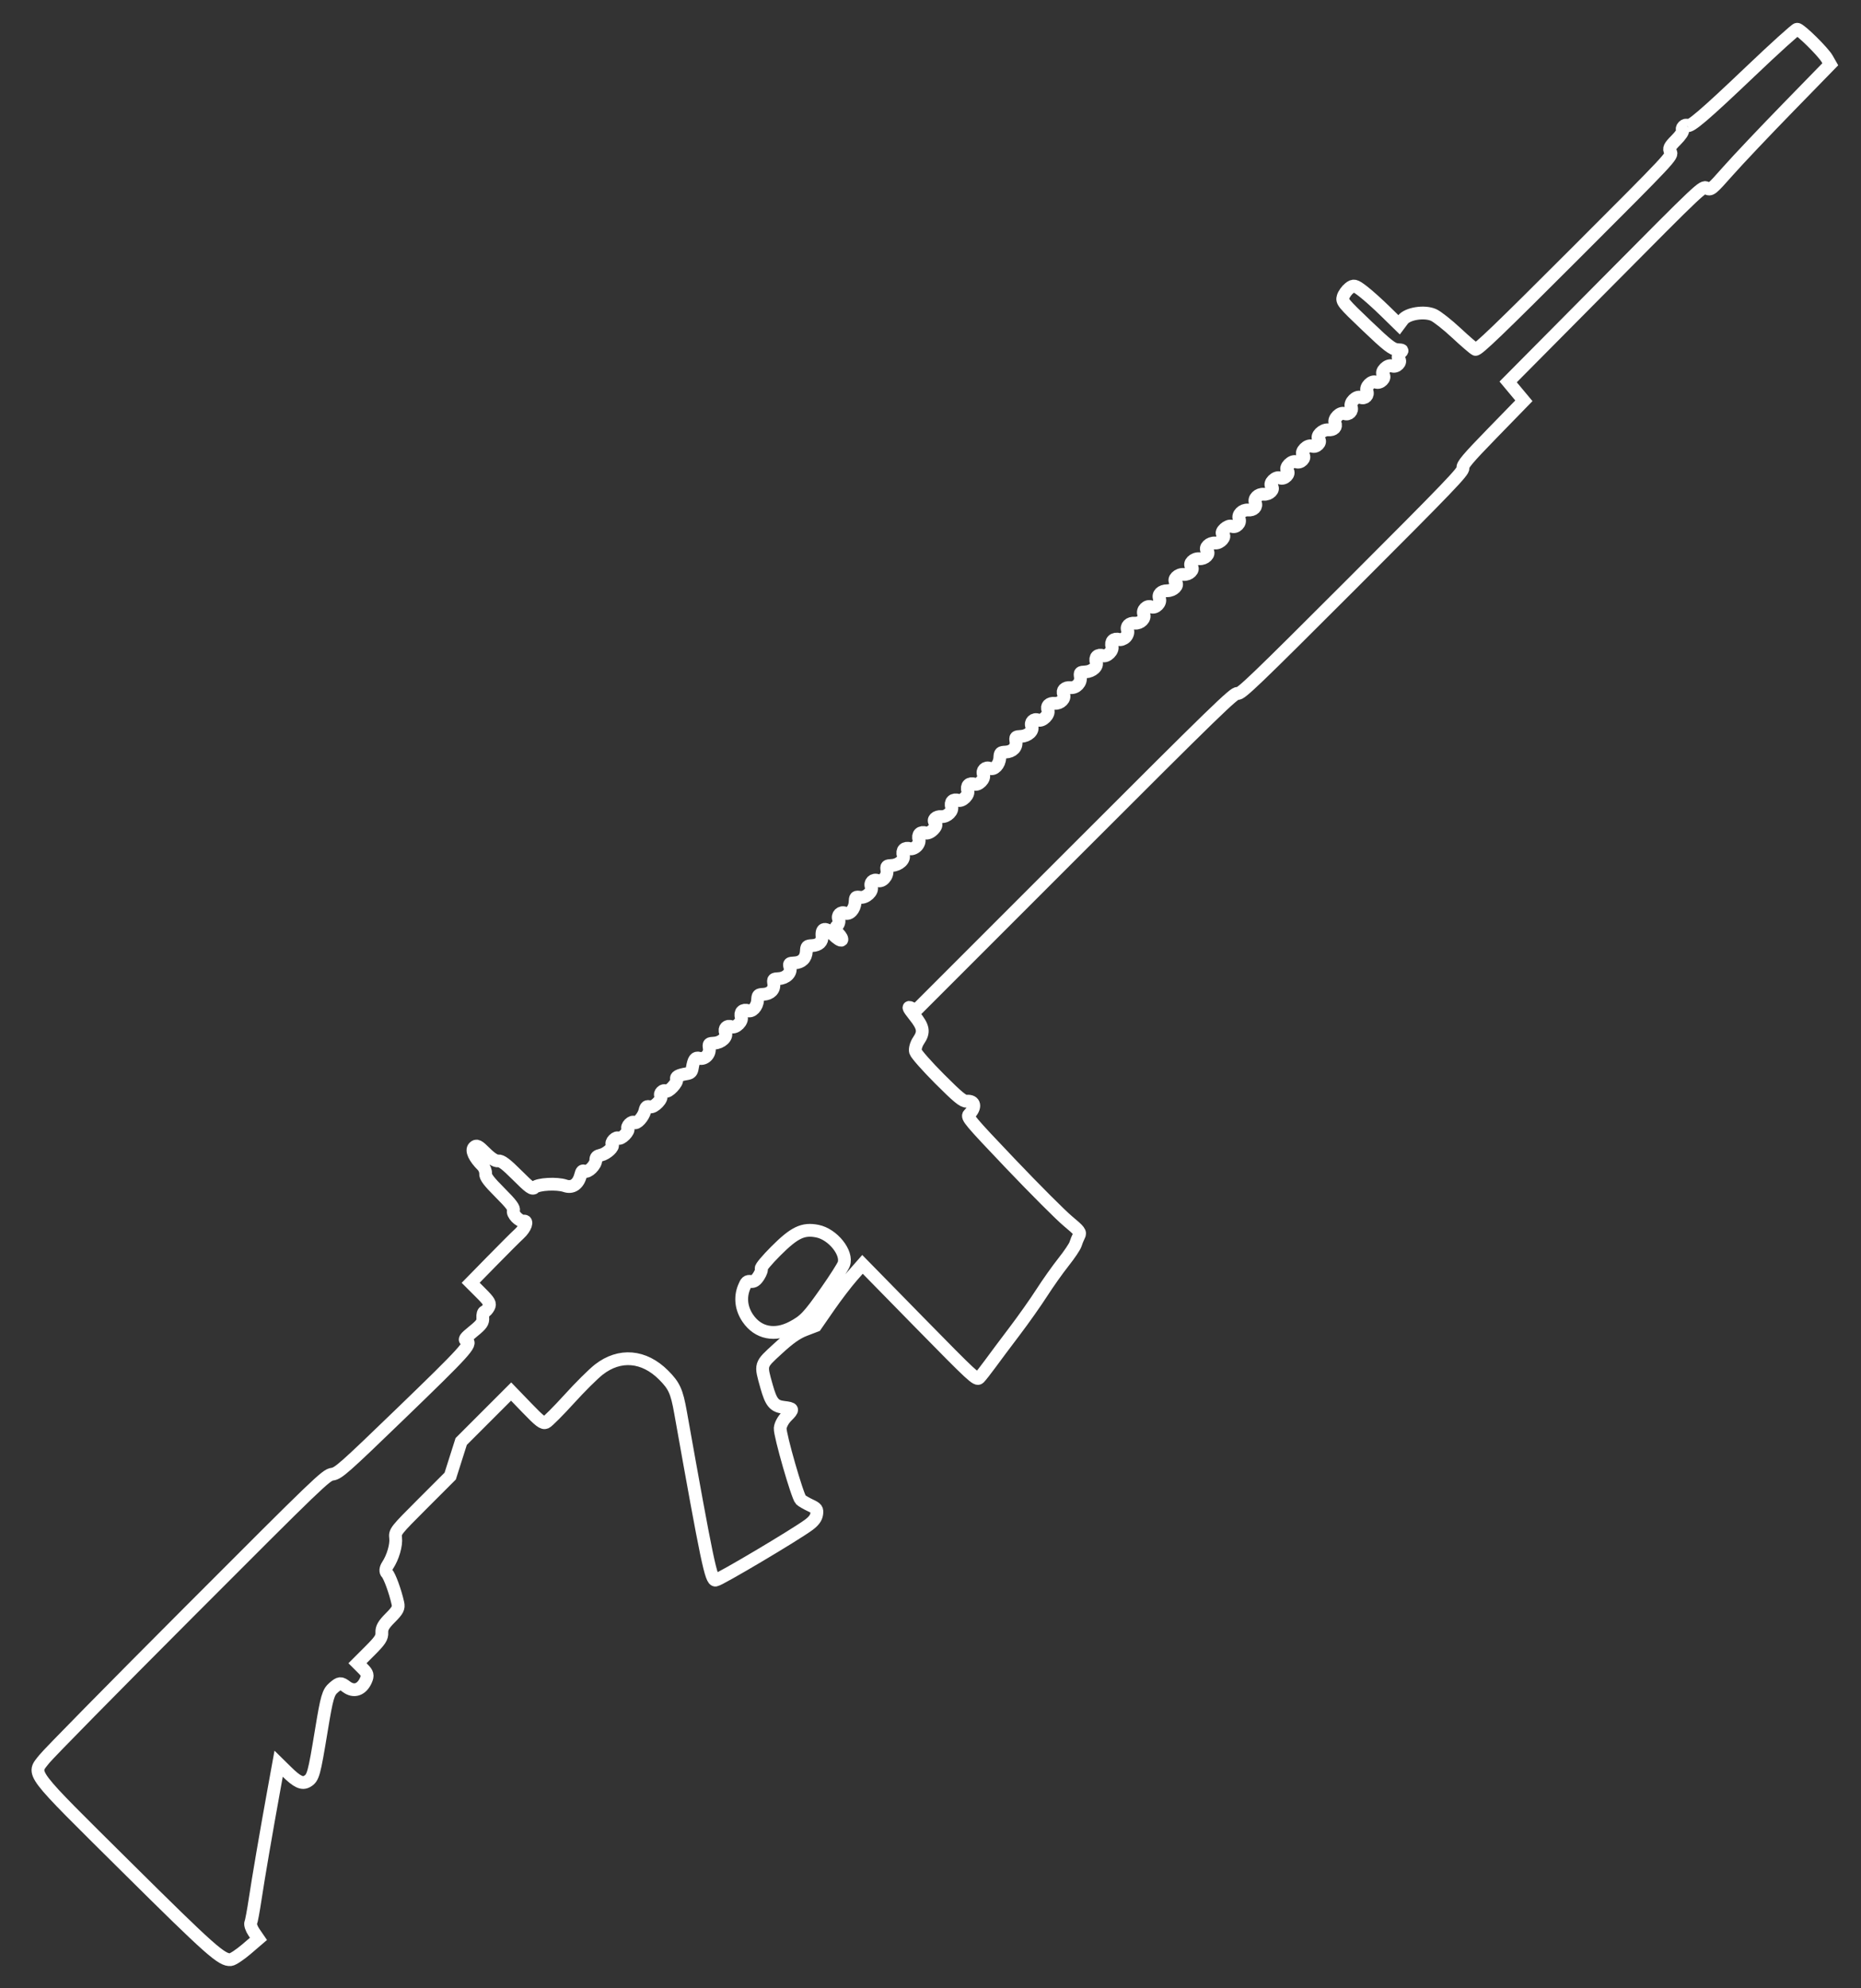 <?xml version="1.0" encoding="UTF-8" standalone="no"?>
<!-- Created with Inkscape (http://www.inkscape.org/) -->

<svg
   xmlns:dc="http://purl.org/dc/elements/1.1/"
   xmlns:cc="http://creativecommons.org/ns#"
   xmlns:rdf="http://www.w3.org/1999/02/22-rdf-syntax-ns#"
   xmlns:svg="http://www.w3.org/2000/svg"
   xmlns="http://www.w3.org/2000/svg"
   xmlns:sodipodi="http://sodipodi.sourceforge.net/DTD/sodipodi-0.dtd"   
   width="220"
   height="235"
   viewBox="0 0 58.208 62.177"
   version="1.1"
   id="svg8"   
   sodipodi:docname="sr-25.svg" >
  <rect x="0" y="0" width="58.208" height="62.177" fill="#333333" stroke="none"/>
  <defs
     id="defs2" />
  <sodipodi:namedview
     id="base"
     pagecolor="#000000"
     bordercolor="#666666"
     borderopacity="1.0"
     showgrid="false"
     units="px"
     showguides="false" />
  <g    
     id="layer1"
     transform="translate(0,-234.823)">
    <path
       style="fill:none;stroke:#ffffff;stroke-width:0.4;stroke-opacity:1;stroke-miterlimit:4;stroke-dasharray:none"
       d="m 28.758,276.178 -1.781,-1.817 -0.322,0.366 c -0.177,0.201 -0.507,0.633 -0.732,0.958 l -0.41,0.592 -0.342,0.131 c -0.249,0.096 -0.478,0.256 -0.84,0.589 -0.565,0.519 -0.552,0.476 -0.354,1.182 0.142,0.504 0.236,0.618 0.541,0.654 0.304,0.036 0.31,0.056 0.09,0.276 -0.111,0.111 -0.197,0.269 -0.205,0.377 -0.015,0.206 0.538,2.13 0.642,2.235 0.036,0.036 0.169,0.114 0.295,0.173 0.205,0.096 0.226,0.125 0.204,0.277 -0.017,0.118 -0.095,0.222 -0.251,0.337 -0.432,0.318 -2.769,1.705 -2.91,1.727 -0.141,0.022 -0.26,-0.545 -1.099,-5.252 -0.116,-0.65 -0.197,-0.829 -0.529,-1.161 -0.614,-0.614 -1.373,-0.678 -2.024,-0.172 -0.171,0.133 -0.589,0.548 -0.929,0.923 -0.34,0.374 -0.668,0.703 -0.728,0.73 -0.092,0.041 -0.188,-0.033 -0.598,-0.458 l -0.489,-0.507 -0.781,0.781 -0.781,0.781 -0.172,0.541 -0.172,0.541 -0.866,0.866 c -0.844,0.844 -0.865,0.871 -0.841,1.067 0.027,0.223 -0.084,0.605 -0.249,0.856 -0.067,0.102 -0.075,0.195 -0.022,0.249 0.082,0.083 0.259,0.567 0.341,0.936 0.034,0.152 -0.005,0.224 -0.235,0.456 -0.213,0.213 -0.273,0.318 -0.266,0.463 0.008,0.157 -0.053,0.25 -0.376,0.573 l -0.386,0.386 0.173,0.173 c 0.144,0.144 0.159,0.205 0.09,0.361 -0.131,0.296 -0.375,0.378 -0.609,0.202 -0.179,-0.134 -0.212,-0.132 -0.393,0.021 -0.176,0.149 -0.218,0.293 -0.389,1.332 -0.228,1.386 -0.258,1.493 -0.44,1.602 -0.162,0.097 -0.324,0.019 -0.659,-0.314 L 8.715,289.976 8.568,290.785 c -0.243,1.335 -0.491,2.785 -0.591,3.45 -0.052,0.344 -0.112,0.667 -0.134,0.716 -0.022,0.05 0.023,0.183 0.1,0.296 l 0.141,0.206 -0.372,0.319 c -0.205,0.175 -0.429,0.324 -0.498,0.331 -0.276,0.025 -0.627,-0.286 -3.26,-2.897 -3.087,-3.061 -2.955,-2.887 -2.566,-3.38 0.131,-0.166 2.164,-2.232 4.519,-4.59 4.074,-4.081 4.291,-4.29 4.487,-4.314 0.188,-0.024 0.373,-0.188 2.132,-1.887 2.023,-1.953 2.248,-2.201 2.07,-2.28 -0.09,-0.04 -0.061,-0.083 0.206,-0.3 0.262,-0.213 0.309,-0.28 0.298,-0.425 -0.007,-0.094 0.016,-0.179 0.053,-0.187 0.036,-0.01 0.096,-0.074 0.133,-0.145 0.058,-0.111 0.023,-0.173 -0.249,-0.445 l -0.316,-0.316 0.669,-0.683 c 0.368,-0.376 0.75,-0.757 0.849,-0.847 0.198,-0.181 0.282,-0.42 0.14,-0.399 -0.132,0.02 -0.369,-0.226 -0.321,-0.333 0.032,-0.071 -0.071,-0.208 -0.42,-0.557 -0.351,-0.351 -0.46,-0.495 -0.45,-0.598 0.006,-0.074 -0.037,-0.185 -0.098,-0.246 -0.252,-0.252 -0.357,-0.479 -0.264,-0.572 0.079,-0.079 0.131,-0.054 0.357,0.172 0.175,0.175 0.31,0.26 0.399,0.252 0.102,-0.01 0.246,0.099 0.596,0.449 0.392,0.392 0.473,0.449 0.541,0.382 0.108,-0.108 0.701,-0.14 0.956,-0.053 0.228,0.078 0.411,-0.047 0.484,-0.329 0.034,-0.132 0.059,-0.158 0.126,-0.126 0.108,0.051 0.351,-0.191 0.351,-0.348 -10e-7,-0.095 0.033,-0.128 0.157,-0.157 0.189,-0.044 0.423,-0.264 0.355,-0.333 -0.027,-0.027 -0.005,-0.093 0.049,-0.148 0.054,-0.054 0.12,-0.076 0.147,-0.049 0.027,0.027 0.116,-0.017 0.197,-0.098 0.081,-0.081 0.125,-0.17 0.098,-0.197 -0.027,-0.027 -0.005,-0.093 0.049,-0.147 0.054,-0.054 0.12,-0.076 0.147,-0.049 0.069,0.069 0.289,-0.166 0.335,-0.36 0.032,-0.135 0.059,-0.156 0.161,-0.128 0.129,0.035 0.418,-0.269 0.334,-0.353 -0.024,-0.024 -0.01,-0.077 0.03,-0.117 0.041,-0.041 0.096,-0.052 0.123,-0.025 0.07,0.07 0.393,-0.271 0.346,-0.364 -0.04,-0.08 0.058,-0.134 0.317,-0.177 0.118,-0.02 0.152,-0.054 0.172,-0.172 0.046,-0.278 0.095,-0.347 0.223,-0.311 0.166,0.047 0.339,-0.13 0.309,-0.317 -0.022,-0.14 -0.014,-0.148 0.157,-0.157 0.221,-0.011 0.412,-0.19 0.351,-0.328 -0.059,-0.132 0.051,-0.242 0.183,-0.183 0.132,0.059 0.368,-0.176 0.309,-0.309 -0.025,-0.056 -0.014,-0.134 0.025,-0.172 0.039,-0.039 0.116,-0.05 0.172,-0.025 0.135,0.06 0.303,-0.115 0.314,-0.329 0.008,-0.159 0.02,-0.172 0.18,-0.18 0.222,-0.011 0.355,-0.148 0.326,-0.334 -0.022,-0.14 -0.014,-0.148 0.157,-0.157 0.23,-0.012 0.399,-0.18 0.351,-0.35 -0.035,-0.126 -0.028,-0.133 0.142,-0.141 0.225,-0.012 0.358,-0.141 0.369,-0.361 0.008,-0.159 0.02,-0.172 0.18,-0.18 0.213,-0.011 0.327,-0.12 0.311,-0.296 -0.024,-0.264 0.111,-0.283 0.344,-0.049 0.122,0.122 0.243,0.199 0.27,0.172 0.027,-0.027 -0.017,-0.116 -0.098,-0.197 -0.115,-0.115 -0.126,-0.169 -0.048,-0.247 0.055,-0.055 0.079,-0.146 0.054,-0.202 -0.059,-0.132 0.065,-0.255 0.197,-0.197 0.138,0.061 0.303,-0.116 0.314,-0.337 0.008,-0.171 0.016,-0.179 0.157,-0.157 0.181,0.028 0.414,-0.189 0.351,-0.328 -0.059,-0.132 0.065,-0.255 0.197,-0.197 0.139,0.062 0.321,-0.134 0.293,-0.316 -0.022,-0.14 -0.014,-0.148 0.157,-0.157 0.221,-0.011 0.412,-0.19 0.351,-0.328 -0.025,-0.056 -0.014,-0.134 0.025,-0.172 0.038,-0.038 0.116,-0.05 0.172,-0.025 0.056,0.025 0.156,-0.01 0.221,-0.074 0.066,-0.065 0.099,-0.165 0.074,-0.221 -0.025,-0.056 -0.014,-0.134 0.025,-0.172 0.038,-0.039 0.116,-0.05 0.172,-0.025 0.058,0.026 0.163,-0.015 0.244,-0.097 0.094,-0.093 0.117,-0.167 0.069,-0.216 -0.095,-0.095 0.023,-0.213 0.197,-0.197 0.174,0.016 0.371,-0.181 0.313,-0.313 -0.025,-0.056 -0.014,-0.134 0.025,-0.172 0.039,-0.039 0.116,-0.05 0.172,-0.025 0.132,0.059 0.368,-0.176 0.309,-0.309 -0.025,-0.056 -0.014,-0.134 0.025,-0.172 0.039,-0.039 0.116,-0.05 0.172,-0.025 0.132,0.059 0.354,-0.163 0.295,-0.295 -0.059,-0.132 0.065,-0.255 0.197,-0.197 0.135,0.06 0.303,-0.115 0.314,-0.329 0.008,-0.159 0.02,-0.172 0.18,-0.18 0.222,-0.011 0.355,-0.148 0.326,-0.334 -0.022,-0.14 -0.014,-0.148 0.157,-0.157 0.221,-0.011 0.399,-0.176 0.337,-0.314 -0.059,-0.132 0.065,-0.255 0.197,-0.197 0.132,0.059 0.368,-0.176 0.309,-0.309 -0.058,-0.131 0.042,-0.231 0.214,-0.214 0.174,0.016 0.336,-0.146 0.277,-0.277 -0.058,-0.131 0.042,-0.231 0.214,-0.214 0.181,0.017 0.339,-0.152 0.31,-0.334 -0.022,-0.14 -0.014,-0.148 0.157,-0.157 0.221,-0.011 0.399,-0.176 0.337,-0.314 -0.025,-0.056 -0.014,-0.134 0.025,-0.172 0.039,-0.039 0.116,-0.05 0.172,-0.024 0.132,0.059 0.354,-0.163 0.295,-0.295 -0.025,-0.056 -0.011,-0.137 0.031,-0.179 0.042,-0.042 0.123,-0.056 0.179,-0.032 0.056,0.025 0.153,-0.01 0.214,-0.067 0.062,-0.062 0.092,-0.158 0.067,-0.214 -0.058,-0.131 0.055,-0.244 0.228,-0.228 0.174,0.016 0.336,-0.146 0.277,-0.277 -0.059,-0.132 0.1,-0.291 0.232,-0.232 0.132,0.059 0.318,-0.127 0.259,-0.259 -0.058,-0.131 0.057,-0.246 0.246,-0.246 0.191,0 0.359,-0.168 0.263,-0.263 -0.095,-0.095 0.071,-0.262 0.246,-0.246 0.175,0.016 0.341,-0.15 0.246,-0.246 -0.095,-0.095 0.071,-0.262 0.246,-0.246 0.175,0.016 0.341,-0.15 0.246,-0.246 -0.097,-0.097 0.072,-0.262 0.25,-0.245 0.16,0.015 0.349,-0.2 0.24,-0.272 -0.106,-0.07 0.156,-0.306 0.278,-0.251 0.132,0.059 0.291,-0.1 0.232,-0.232 -0.059,-0.131 0.103,-0.293 0.277,-0.277 0.173,0.016 0.286,-0.097 0.228,-0.228 -0.059,-0.131 0.09,-0.28 0.264,-0.264 0.175,0.016 0.341,-0.15 0.246,-0.246 -0.098,-0.098 0.129,-0.324 0.264,-0.264 0.133,0.059 0.324,-0.132 0.228,-0.228 -0.098,-0.098 0.142,-0.338 0.277,-0.277 0.133,0.059 0.31,-0.119 0.214,-0.214 -0.098,-0.098 0.142,-0.338 0.277,-0.277 0.133,0.059 0.31,-0.118 0.214,-0.214 -0.097,-0.097 0.117,-0.311 0.295,-0.295 0.173,0.016 0.273,-0.084 0.214,-0.214 -0.059,-0.132 0.163,-0.354 0.295,-0.295 0.132,0.059 0.269,-0.078 0.21,-0.21 -0.059,-0.132 0.163,-0.354 0.295,-0.295 0.132,0.059 0.255,-0.065 0.197,-0.197 -0.059,-0.132 0.149,-0.34 0.281,-0.281 0.133,0.059 0.324,-0.132 0.228,-0.228 -0.098,-0.098 0.142,-0.338 0.277,-0.277 0.133,0.059 0.31,-0.118 0.214,-0.214 -0.043,-0.043 -0.029,-0.118 0.032,-0.18 0.102,-0.102 0.099,-0.106 -0.078,-0.115 -0.155,-0.01 -0.304,-0.124 -0.964,-0.754 -0.743,-0.709 -0.778,-0.753 -0.734,-0.898 0.025,-0.084 0.113,-0.206 0.194,-0.271 0.133,-0.105 0.176,-0.096 0.426,0.096 0.153,0.117 0.47,0.401 0.704,0.631 l 0.426,0.417 0.116,-0.155 c 0.146,-0.196 0.673,-0.279 0.962,-0.152 0.113,0.05 0.435,0.303 0.715,0.564 0.28,0.261 0.548,0.491 0.595,0.512 0.067,0.03 0.739,-0.616 3.129,-3.006 3.003,-3.003 3.043,-3.046 2.972,-3.168 -0.061,-0.104 -0.031,-0.165 0.178,-0.375 0.138,-0.138 0.228,-0.273 0.201,-0.3 -0.027,-0.027 -0.016,-0.082 0.025,-0.123 0.041,-0.041 0.094,-0.054 0.118,-0.03 0.077,0.076 0.536,-0.316 1.972,-1.683 0.766,-0.73 1.426,-1.327 1.467,-1.327 0.097,1.5e-4 0.817,0.709 0.94,0.926 l 0.097,0.171 -1.322,1.356 c -0.727,0.746 -1.568,1.634 -1.869,1.974 -0.526,0.594 -0.551,0.614 -0.673,0.543 -0.126,-0.074 -0.14,-0.061 -3.169,2.993 l -3.042,3.067 0.246,0.295 0.246,0.295 -0.969,0.995 c -0.794,0.816 -0.963,1.016 -0.937,1.109 0.028,0.098 -0.43,0.575 -3.458,3.603 -3.057,3.057 -3.503,3.484 -3.592,3.444 -0.09,-0.04 -0.701,0.553 -5.081,4.934 l -4.979,4.979 -0.148,-0.074 c -0.114,-0.057 -0.092,-0.008 0.097,0.232 0.291,0.363 0.317,0.516 0.133,0.786 -0.076,0.111 -0.118,0.266 -0.095,0.344 0.024,0.079 0.363,0.462 0.753,0.853 0.571,0.571 0.737,0.708 0.845,0.698 0.264,-0.025 0.304,0.188 0.077,0.414 -0.08,0.08 0.02,0.199 1.3,1.543 0.763,0.801 1.569,1.608 1.793,1.794 0.369,0.307 0.4,0.35 0.342,0.46 -0.035,0.067 -0.082,0.184 -0.105,0.26 -0.023,0.076 -0.192,0.327 -0.376,0.559 -0.184,0.232 -0.49,0.664 -0.68,0.96 -0.19,0.296 -0.575,0.841 -0.855,1.21 -0.28,0.369 -0.623,0.828 -0.762,1.019 -0.14,0.191 -0.293,0.386 -0.34,0.433 -0.08,0.08 -0.198,-0.029 -1.867,-1.731 z m -2.908,-0.977 c 0.267,-0.382 0.511,-0.763 0.542,-0.848 0.126,-0.349 -0.343,-0.935 -0.826,-1.031 -0.449,-0.089 -0.716,0.039 -1.297,0.619 -0.277,0.277 -0.484,0.524 -0.459,0.549 0.025,0.025 -0.01,0.131 -0.077,0.236 -0.088,0.138 -0.157,0.185 -0.251,0.17 -0.109,-0.017 -0.142,0.012 -0.212,0.188 -0.127,0.318 -0.083,0.665 0.122,0.964 0.318,0.464 0.84,0.57 1.388,0.283 0.388,-0.204 0.512,-0.334 1.069,-1.129 z"       
       id="path8155"
       sodipodi:nodetypes="cccccccscscscccccscccccccccsccccscccscccsccccccccccsccccsccccscccccscssscsssccccsssssssccsssccccccccssccccccccccsssscscccccccscscscssccscssccccccccccccccccsccscscsccccscscscccccccscscscscccccccscsscccccccccccscsssscccccscccccccscscccccscsscccssccsccccccscccsccc" />
  </g>
</svg>
